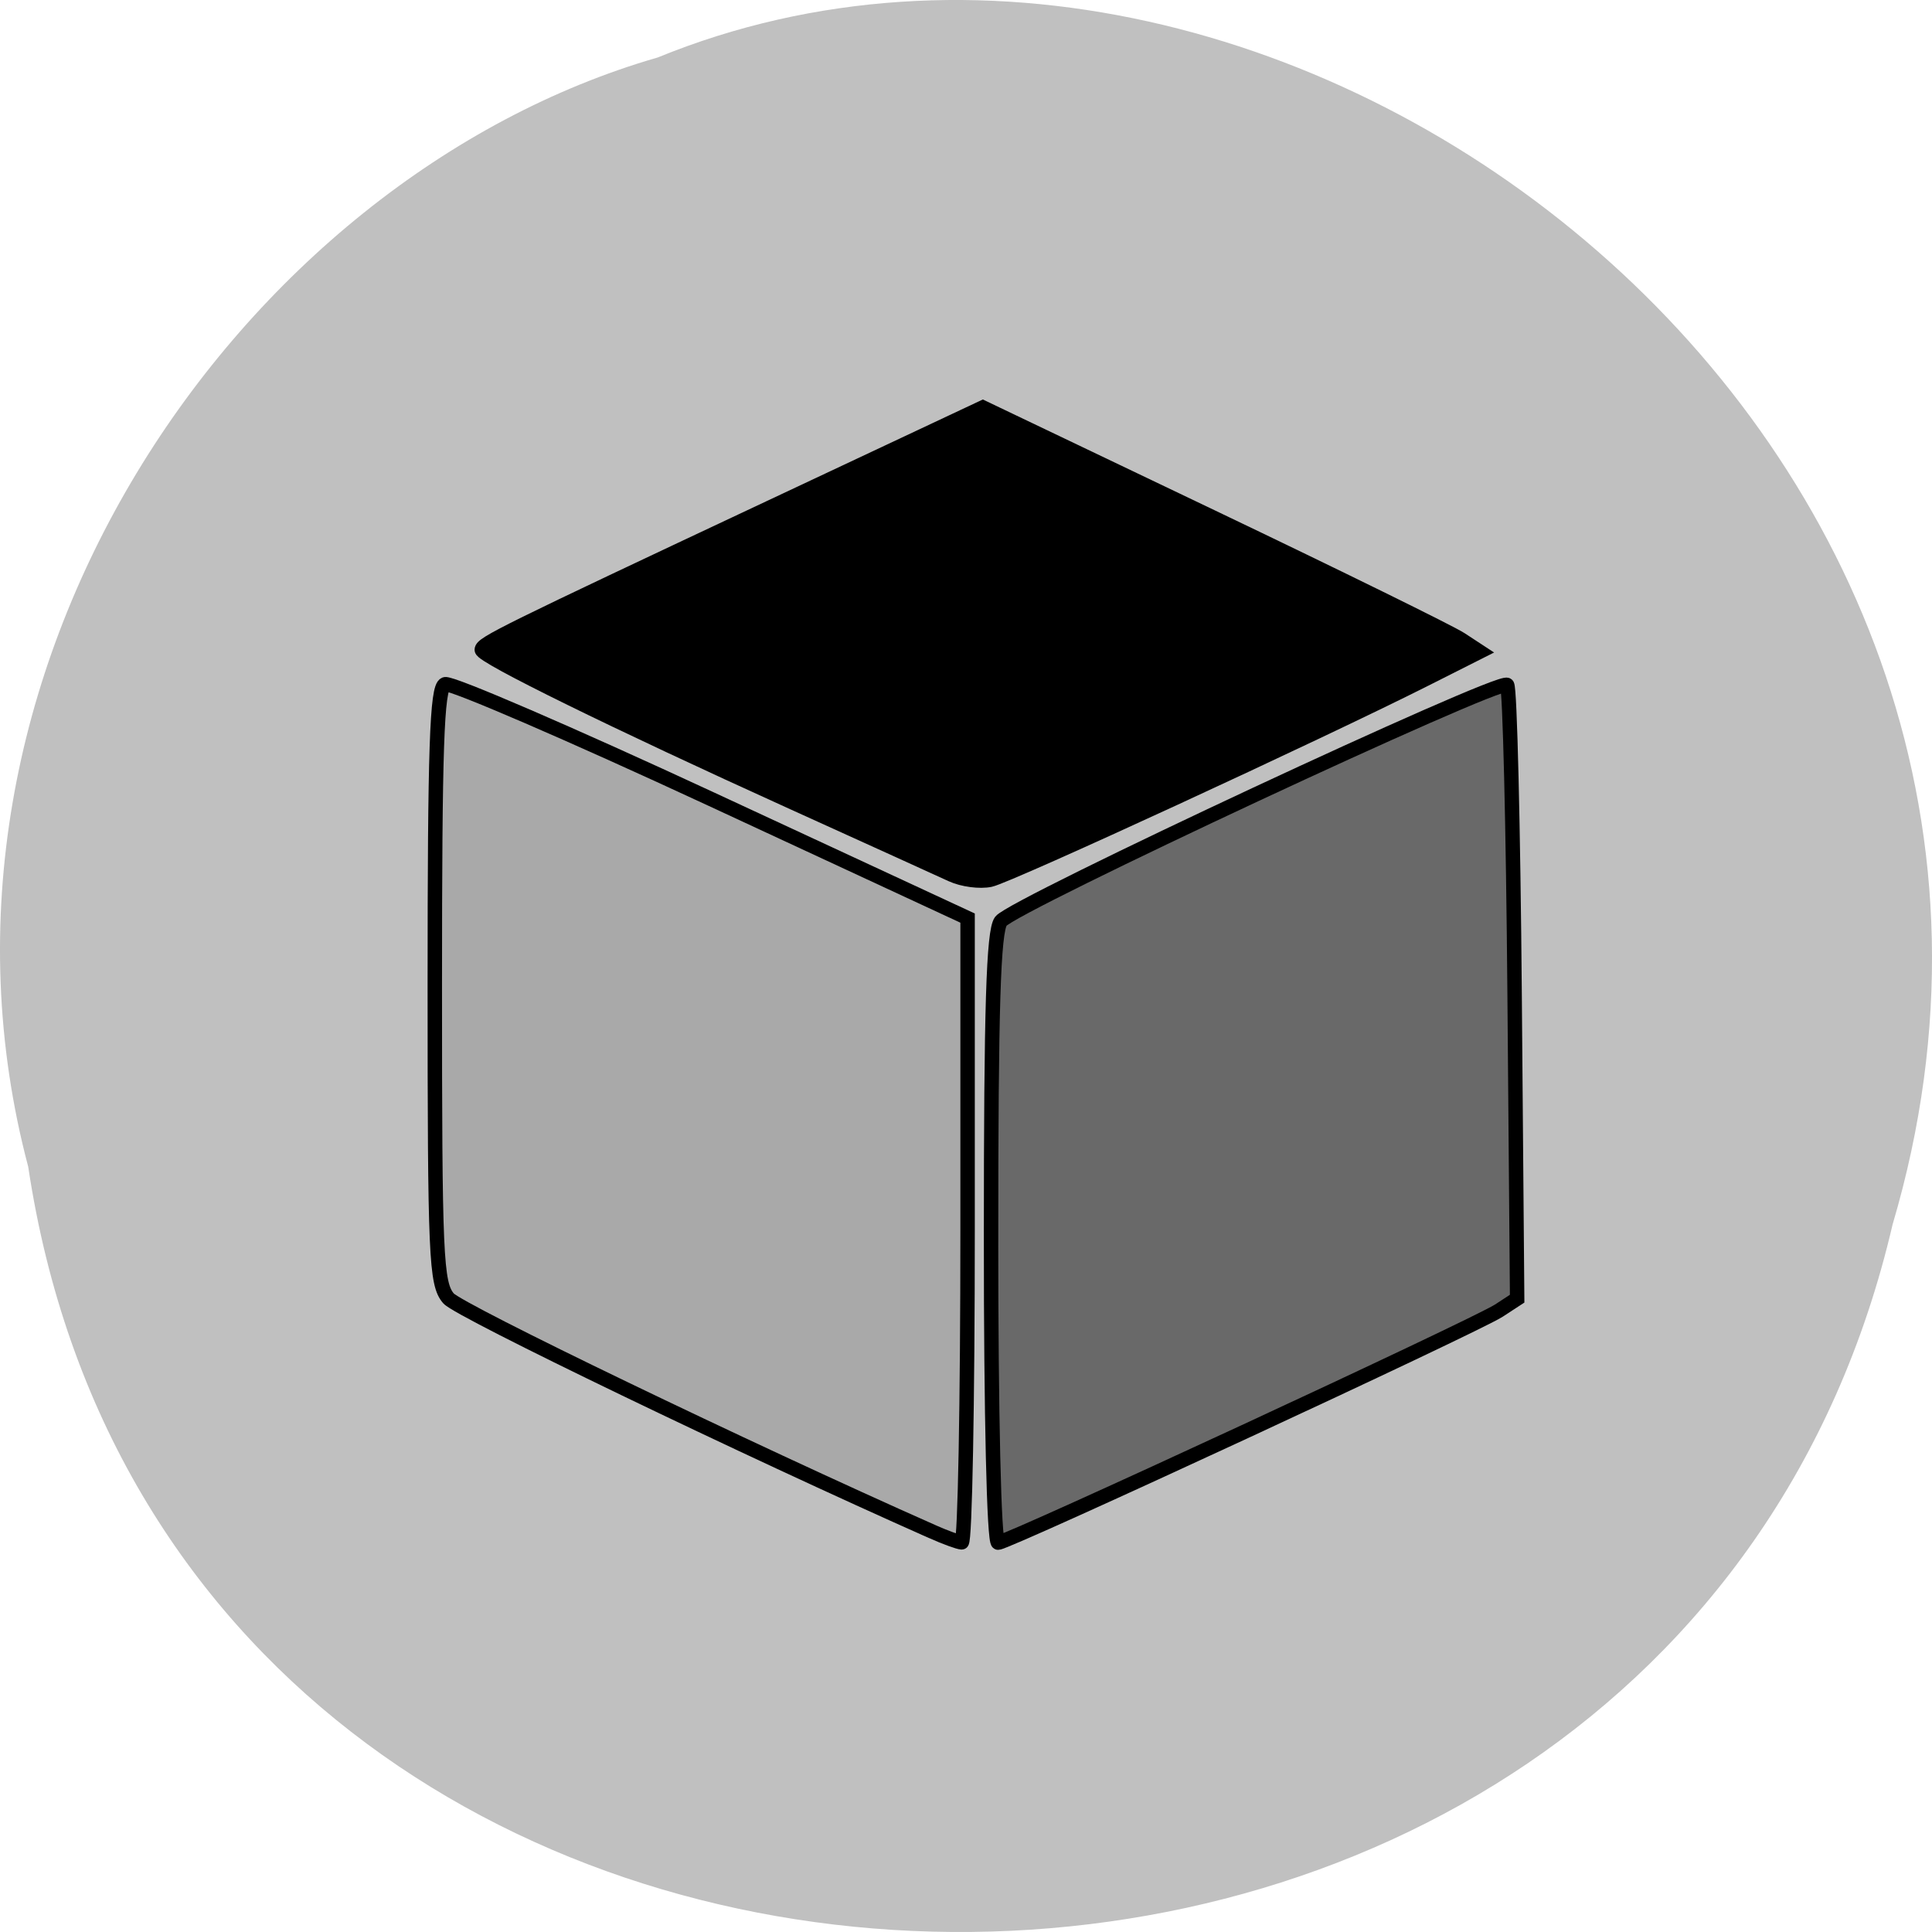 <svg xmlns="http://www.w3.org/2000/svg" viewBox="0 0 256 256"><path d="m 3.74 950.97 c 19.829 131.87 217.21 135.83 247.04 7.636 30.702 -103.78 -80.47 -188.63 -163.63 -154.63 -55.684 16.07 -100.67 81.83 -83.41 146.99 z" fill="#c0c0c0" color="#000" transform="translate(0 -796.36)"/><g stroke="#000" stroke-width="1.911"><path d="m 123.54 202.95 c -24.59 -10.896 -62.705 -29.27 -64.11 -30.908 c -1.661 -1.938 -1.817 -5.494 -1.817 -41.487 0 -31.447 0.273 -39.472 1.357 -39.888 0.746 -0.286 16.63 6.568 35.3 15.233 l 33.941 15.753 v 41.38 c 0 22.759 -0.35 41.36 -0.779 41.34 -0.428 -0.022 -2.18 -0.662 -3.893 -1.421 z" fill="#a9a9a9"/><path d="m 131.32 164.12 c 0 -30.603 0.312 -40.712 1.298 -42.05 1.561 -2.114 66.13 -32.26 67.08 -31.31 0.364 0.363 0.812 18.808 0.996 40.99 l 0.335 40.33 l -2.411 1.576 c -3.069 2.01 -65.1 30.753 -66.36 30.753 -0.545 0 -0.94 -16.919 -0.94 -40.29 z" fill="#696969"/><path d="m 126.13 115.91 c -1.427 -0.658 -11 -5.01 -21.282 -9.669 c -23.352 -10.588 -41.01 -19.258 -41.01 -20.14 c 0 -0.832 2.964 -2.296 38.13 -18.825 l 28.26 -13.286 l 30.393 14.526 c 16.716 7.989 31.53 15.271 32.92 16.181 l 2.527 1.655 l -7.199 3.632 c -14.05 7.089 -55.2 26.07 -57.653 26.588 -1.371 0.292 -3.66 -0.008 -5.088 -0.665 z"/></g></svg>